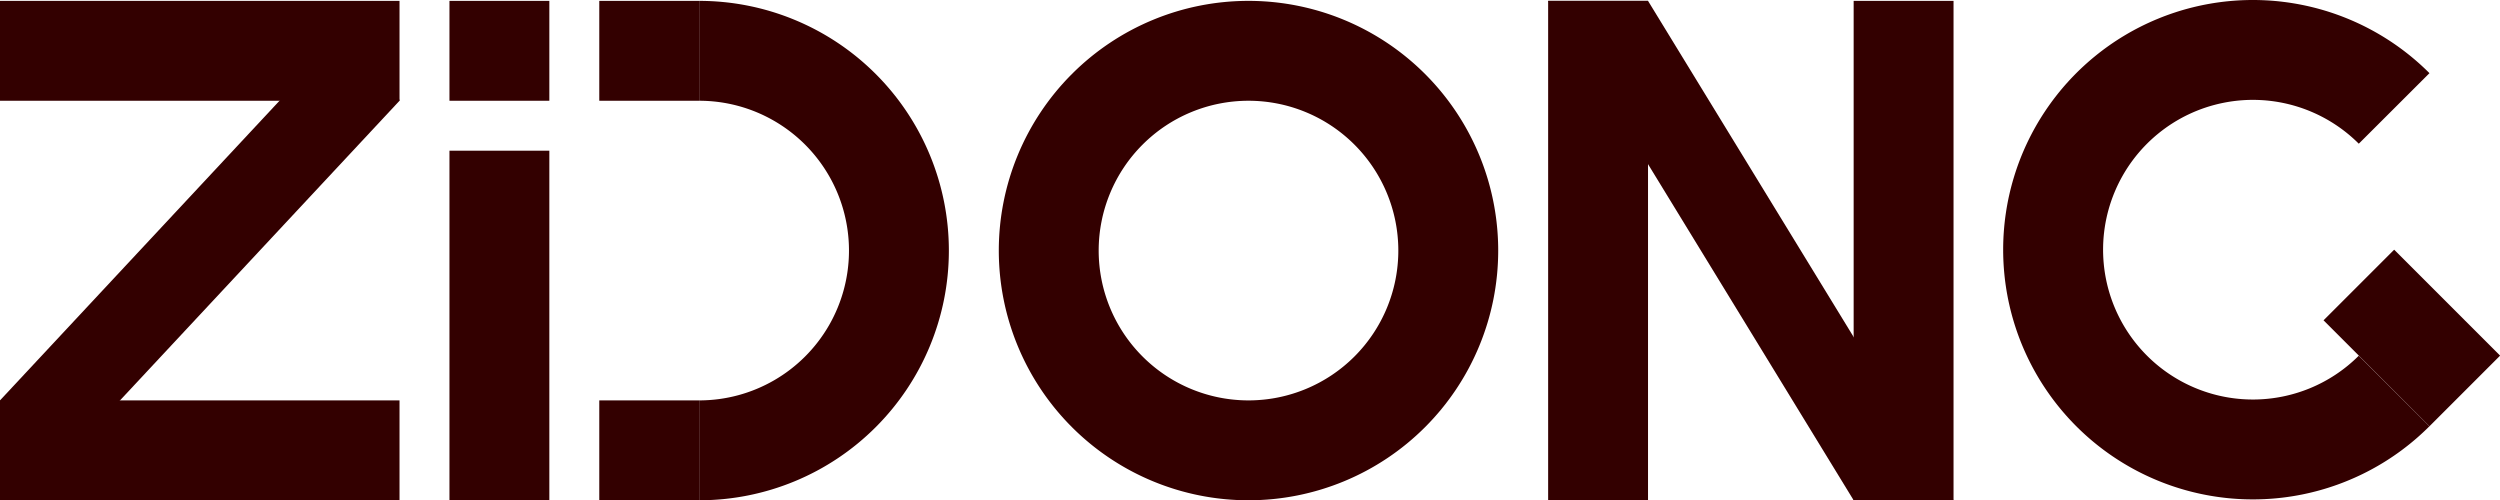 <svg xmlns="http://www.w3.org/2000/svg" viewBox="0 0 200.24 40.07"><defs><style>.cls-1{fill:#300;}</style></defs><title>logo_2</title><g id="图层_2" data-name="图层 2"><g id="图层_1-2" data-name="图层 1"><path class="cls-1" d="M100,.07a20,20,0,1,0,20,20A20,20,0,0,0,100,.07Zm0,32a12,12,0,1,1,12-12A12,12,0,0,1,100,32.07Z"/><path class="cls-1" d="M180.44,32a12,12,0,1,1,8.49-20.49l5.66-5.65a20,20,0,1,0,0,28.28l-5.66-5.65A12,12,0,0,1,180.44,32Z"/><rect class="cls-1" x="36" y="12.07" width="8" height="28"/><rect class="cls-1" x="36" y="0.07" width="8" height="8"/><rect class="cls-1" x="12" y="-11.93" width="8" height="32" transform="translate(20.07 -11.93) rotate(90)"/><rect class="cls-1" x="12" y="20.07" width="8" height="32" transform="translate(52.07 20.07) rotate(90)"/><polygon class="cls-1" points="29.85 0.07 32 8.07 2.15 40.07 0 32.07 29.85 0.07"/><path class="cls-1" d="M56,.07v8a12,12,0,0,1,0,24v8a20,20,0,0,0,0-40Z"/><rect class="cls-1" x="124" y="0.07" width="8" height="40"/><rect class="cls-1" x="148.47" y="0.07" width="8" height="40"/><rect class="cls-1" x="189.17" y="21.07" width="8" height="12" transform="translate(348.91 -90.38) rotate(135)"/><polygon class="cls-1" points="124 0.07 148.47 40.07 156.47 40.07 132 0.07 124 0.07"/><rect class="cls-1" x="48" y="0.07" width="8" height="8"/><rect class="cls-1" x="48" y="32.07" width="8" height="8"/></g></g></svg>